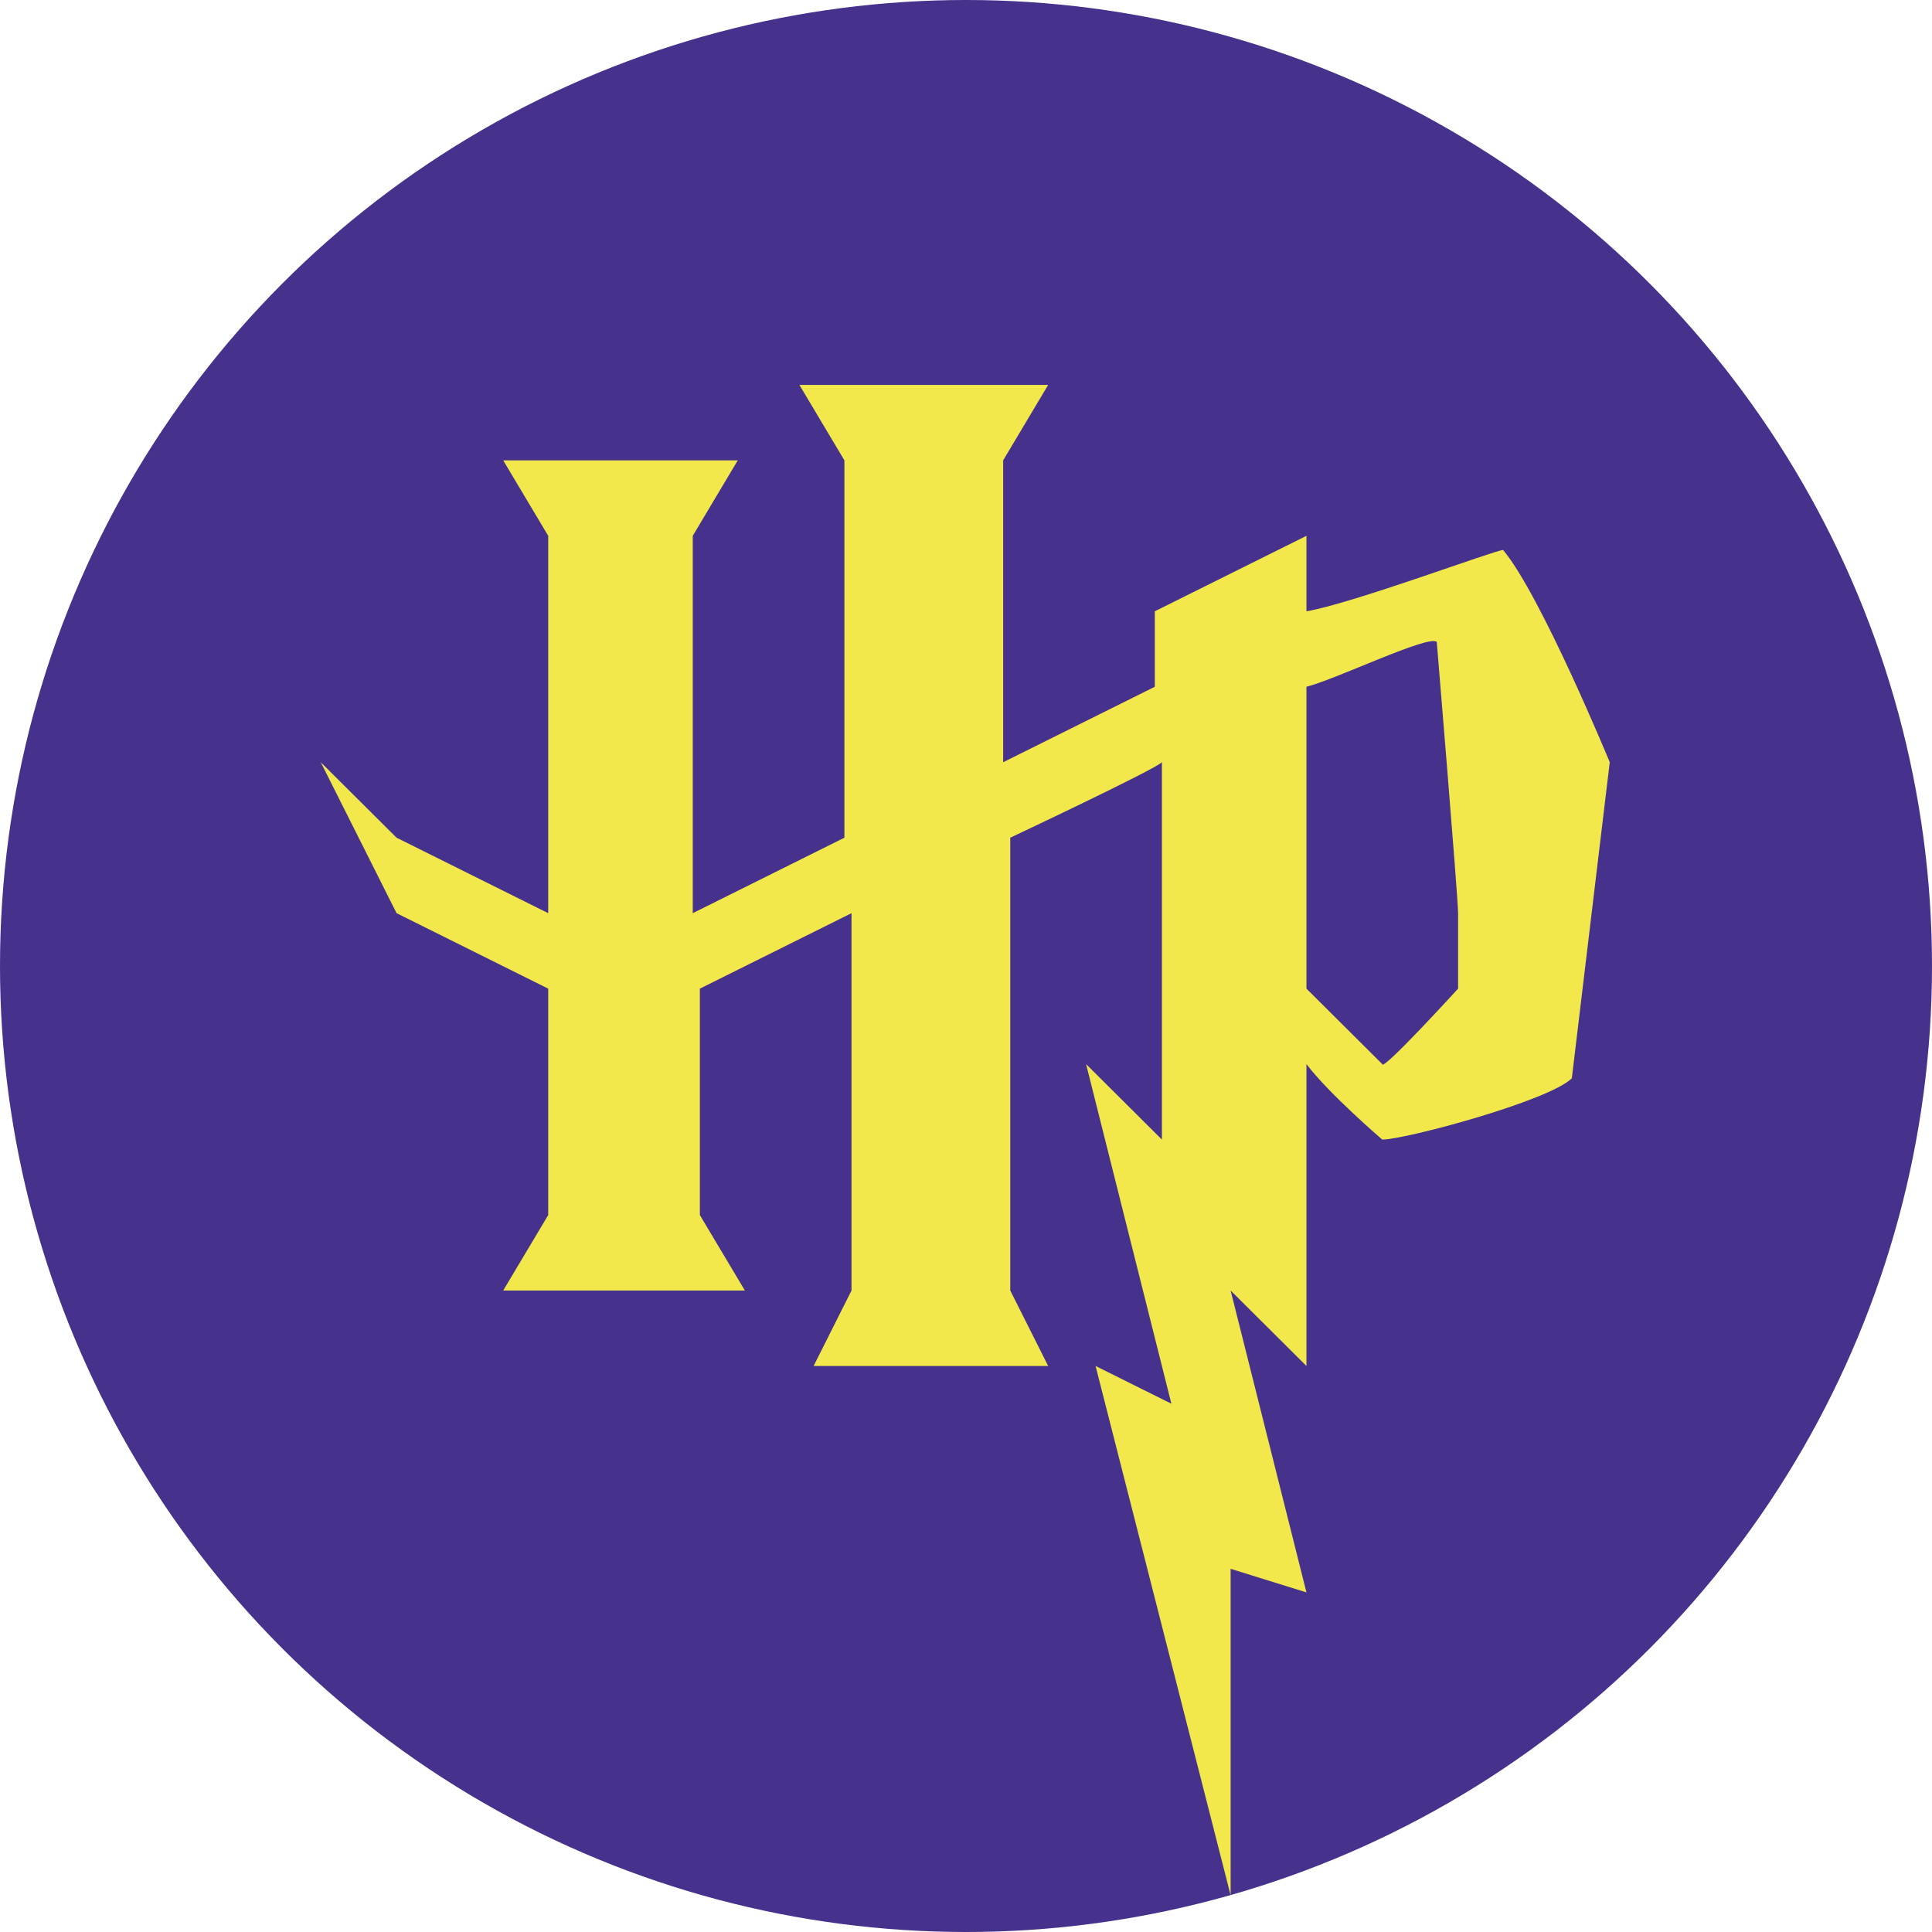<svg viewBox="0 0 256 256" fill="none" xmlns="http://www.w3.org/2000/svg">
<circle fill="#46328c" cx="128" cy="128" r="128" />
<path fill="#f2e74b" d="M105.922 51L111.887 61V111L91.793 121V71L97.758 61H66.676L72.641 71V121L52.547 111L42.5 101L52.547 121L72.641 131V161L66.676 171H98.7L92.735 161V131L112.829 121V171L107.806 181H138.888L133.865 171V111C133.865 111 152.939 102.016 153.959 101V151L143.912 141L155.215 186L145.168 181L163.064 251.135V207.875L173.111 211L163.064 171L173.111 181V141C176.133 144.984 183.158 151 183.158 151C186.18 151 205.254 145.883 208.276 142.875L213.299 101C213.299 101 204.194 78.891 199.17 72.875C198.15 72.875 179.155 79.984 173.111 81V71L153.017 81V91L132.923 101V61L138.888 51H105.922ZM190.379 85.062C190.379 85.062 193.205 119.008 193.205 121V131C193.205 131 183.158 142.016 183.158 141L173.111 131V91C177.114 89.984 189.359 84.047 190.379 85.062Z" />
</svg>
